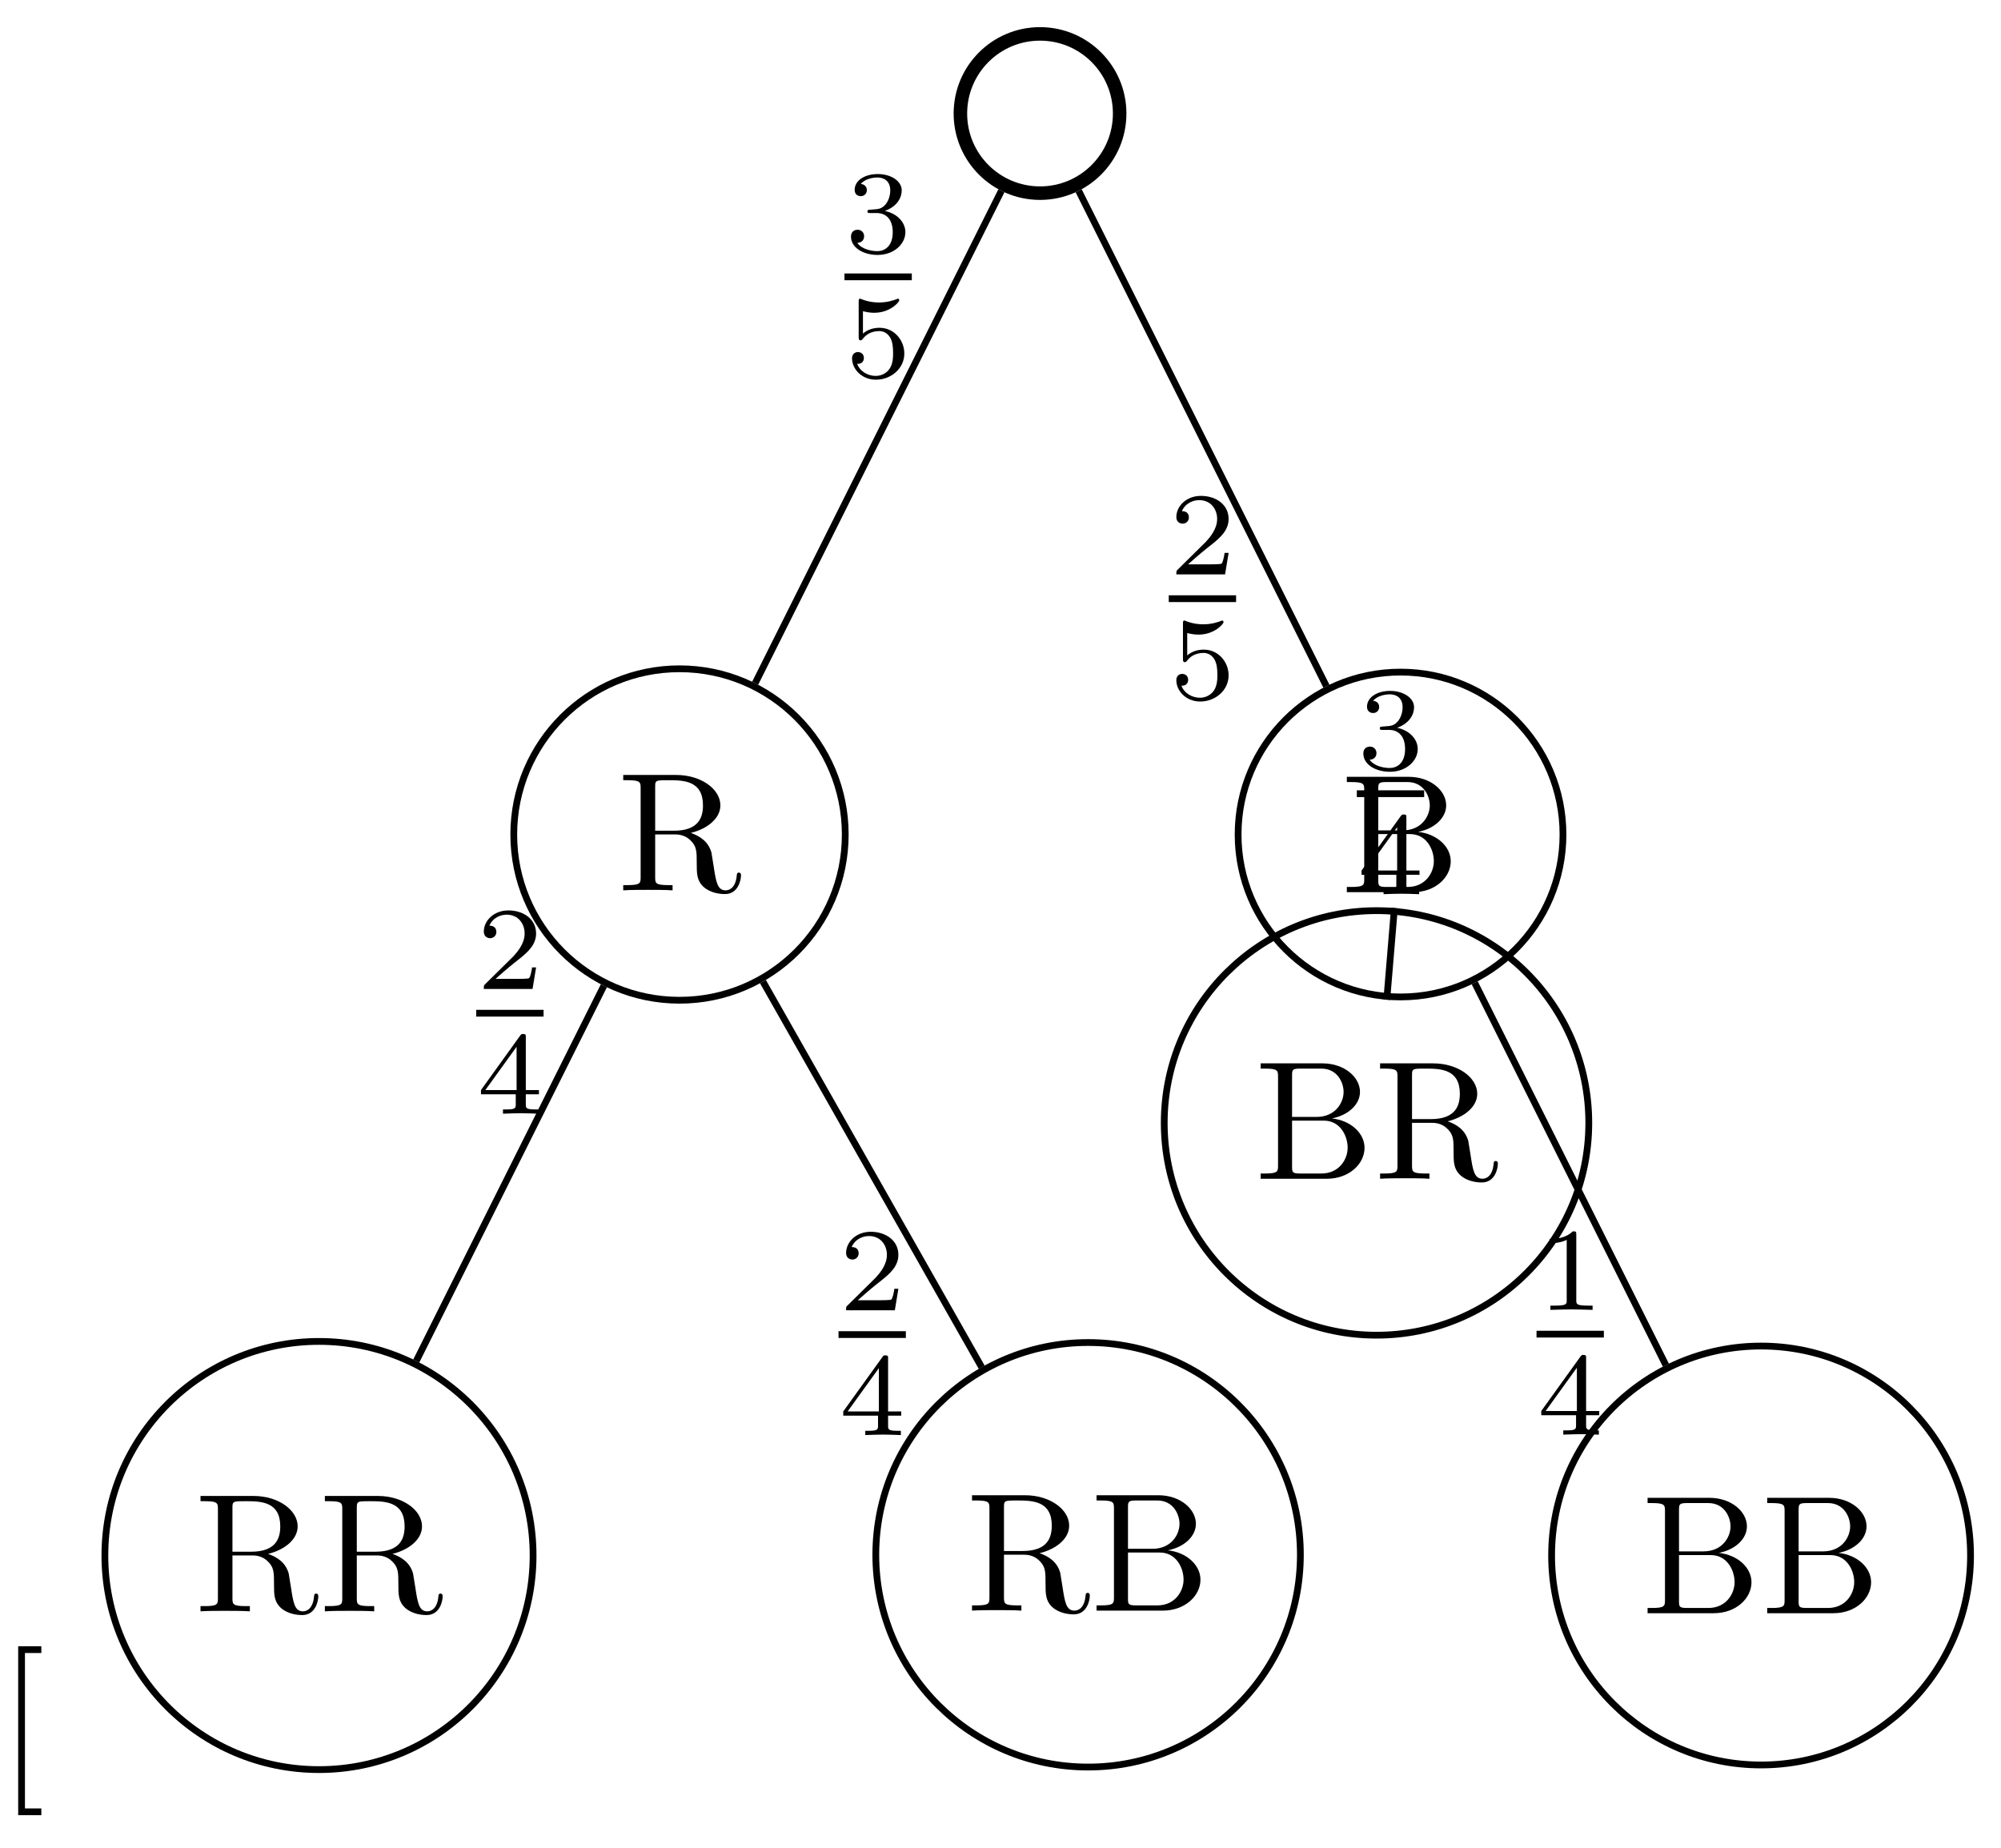 <svg xmlns="http://www.w3.org/2000/svg" xmlns:xlink="http://www.w3.org/1999/xlink" xmlns:inkscape="http://www.inkscape.org/namespaces/inkscape" version="1.1" width="118" height="109" viewBox="0 0 118 109">
<defs>
<path id="font_1_40" d="M.255-.25V-.21H.158V.71H.255V.75H.118V-.25H.255Z"/>
<path id="font_1_95" d="M.732 .088C.732 .094 .732 .105 .719 .105 .708 .105 .708 .096 .707 .089 .701 .018 .666-0 .641-0 .592-0 .584 .051 .57 .144L.557 .224C.539 .288 .49 .321 .435 .34 .532 .364 .61 .425 .61 .503 .61 .599 .496 .683 .349 .683H.035V.652H.059C.136 .652 .138 .641 .138 .605V.078C.138 .042 .136 .031 .059 .031H.035V0C.071 .003 .142 .003 .181 .003 .22 .003 .291 .003 .327 0V.031H.303C.226 .031 .224 .042 .224 .078V.331H.339C.355 .331 .397 .331 .432 .297 .47 .261 .47 .23 .47 .163 .47 .098 .47 .058 .511 .02 .552-.016 .607-.022 .637-.022 .715-.022 .732 .06 .732 .088V.088M.507 .503C.507 .434 .483 .353 .335 .353H.224V.612C.224 .635 .224 .647 .246 .65 .256 .652 .285 .652 .305 .652 .395 .652 .507 .648 .507 .503Z"/>
<path id="font_1_34" d="M.651 .183C.651 .27 .569 .345 .458 .357 .555 .376 .624 .44 .624 .514 .624 .601 .532 .683 .402 .683H.036V.652H.06C.137 .652 .139 .641 .139 .605V.078C.139 .042 .137 .031 .06 .031H.036V0H.428C.561-0 .651 .089 .651 .183V.183M.527 .514C.527 .45 .478 .366 .367 .366H.222V.612C.222 .645 .224 .652 .271 .652H.395C.492 .652 .527 .567 .527 .514V.514M.551 .184C.551 .113 .499 .031 .396 .031H.271C.224 .031 .222 .038 .222 .071V.344H.41C.509 .344 .551 .251 .551 .184V.184Z"/>
<path id="font_2_3" d="M.273 .334C.351 .334 .407 .28 .407 .173 .407 .049 .335 .012 .277 .012 .237 .012 .149 .023 .107 .082 .154 .084 .165 .117 .165 .138 .165 .17 .141 .193 .11 .193 .082 .193 .054 .176 .054 .135 .054 .041 .158-.02 .279-.02 .418-.02 .514 .073 .514 .173 .514 .251 .45 .329 .34 .352 .445 .39 .483 .465 .483 .526 .483 .605 .392 .664 .281 .664 .17 .664 .085 .61 .085 .53 .085 .496 .107 .477 .137 .477 .168 .477 .188 .5 .188 .528 .188 .557 .168 .578 .137 .58 .172 .624 .241 .635 .278 .635 .323 .635 .386 .613 .386 .526 .386 .484 .372 .438 .346 .407 .313 .369 .285 .367 .235 .364 .21 .362 .208 .362 .203 .361 .201 .361 .193 .359 .193 .348 .193 .334 .202 .334 .219 .334H.273Z"/>
<path id="font_2_5" d="M.155 .559C.206 .546 .236 .546 .252 .546 .384 .546 .462 .636 .462 .651 .462 .662 .455 .665 .45 .665 .448 .665 .446 .665 .442 .662 .418 .653 .365 .633 .291 .633 .263 .633 .21 .635 .145 .66 .135 .665 .133 .665 .132 .665 .119 .665 .119 .654 .119 .638V.343C.119 .325 .119 .313 .135 .313 .144 .313 .145 .315 .155 .327 .198 .383 .259 .391 .294 .391 .354 .391 .381 .343 .386 .335 .404 .301 .41 .263 .41 .205 .41 .175 .41 .116 .38 .072 .355 .036 .312 .012 .263 .012 .198 .012 .131 .048 .106 .114 .144 .111 .163 .136 .163 .163 .163 .206 .126 .214 .113 .214 .111 .214 .063 .214 .063 .16 .063 .07 .145-.02 .265-.02 .393-.02 .505 .075 .505 .201 .505 .314 .419 .419 .295 .419 .251 .419 .199 .408 .155 .37V.559Z"/>
<path id="font_2_2" d="M.505 .182H.471C.468 .16 .458 .101 .445 .091 .437 .085 .36 .085 .346 .085H.162C.267 .178 .302 .206 .362 .253 .436 .312 .505 .374 .505 .469 .505 .59 .399 .664 .271 .664 .147 .664 .063 .577 .063 .485 .063 .434 .106 .429 .116 .429 .14 .429 .169 .446 .169 .482 .169 .5 .162 .535 .11 .535 .141 .606 .209 .628 .256 .628 .356 .628 .408 .55 .408 .469 .408 .382 .346 .313 .314 .277L.073 .039C.063 .03 .063 .028 .063 0H.475L.505 .182Z"/>
<path id="font_2_4" d="M.529 .164V.2H.418V.646C.418 .667 .418 .674 .396 .674 .384 .674 .38 .674 .37 .66L.039 .2V.164H.333V.082C.333 .048 .333 .036 .252 .036H.225V0C.275 .002 .339 .004 .375 .004 .412 .004 .476 .002 .526 0V.036H.499C.418 .036 .418 .048 .418 .082V.164H.529M.34 .566V.2H.076L.34 .566Z"/>
<path id="font_2_1" d="M.335 .636C.335 .663 .333 .664 .305 .664 .241 .601 .15 .6 .109 .6V.564C.133 .564 .199 .564 .254 .592V.082C.254 .049 .254 .036 .154 .036H.116V0C.134 .001 .257 .004 .294 .004 .325 .004 .451 .001 .473 0V.036H.435C.335 .036 .335 .049 .335 .082V.636Z"/>
</defs>
<use data-text="[" xlink:href="#font_1_40" transform="matrix(9.963,0,0,-9.963,-.103,104.559)"/>
<path transform="matrix(1,0,0,-1,61.331,6.695)" stroke-width=".797" stroke-linecap="butt" stroke-miterlimit="10" stroke-linejoin="miter" fill="none" stroke="#000000" d="M4.696 0C4.696 2.594 2.594 4.696 0 4.696-2.594 4.696-4.696 2.594-4.696 0-4.696-2.594-2.594-4.696 0-4.696 2.594-4.696 4.696-2.594 4.696 0ZM0 0"/>
<path transform="matrix(1,0,0,-1,61.331,6.695)" stroke-width=".399" stroke-linecap="butt" stroke-miterlimit="10" stroke-linejoin="miter" fill="none" stroke="#000000" d="M-11.486-42.52C-11.486-37.122-15.862-32.746-21.26-32.746-26.658-32.746-31.034-37.122-31.034-42.52-31.034-47.918-26.658-52.294-21.26-52.294-15.862-52.294-11.486-47.918-11.486-42.52ZM-21.26-42.52"/>
<use data-text="R" xlink:href="#font_1_95" transform="matrix(9.963,0,0,-9.963,36.404,52.508)"/>
<path transform="matrix(1,0,0,-1,61.331,6.695)" stroke-width=".399" stroke-linecap="butt" stroke-miterlimit="10" stroke-linejoin="miter" fill="none" stroke="#000000" d="M-2.278-4.557-16.8-33.601"/>
<path transform="matrix(1,0,0,-1,61.331,6.695)" stroke-width=".399" stroke-linecap="butt" stroke-miterlimit="10" stroke-linejoin="miter" fill="none" stroke="#000000" d="M-29.894-85.04C-29.894-78.067-35.547-72.415-42.52-72.415-49.493-72.415-55.146-78.067-55.146-85.04-55.146-92.014-49.493-97.666-42.52-97.666-35.547-97.666-29.894-92.014-29.894-85.04ZM-42.52-85.04"/>
<use data-text="R" xlink:href="#font_1_95" transform="matrix(9.963,0,0,-9.963,11.476,95.028)"/>
<use data-text="R" xlink:href="#font_1_95" transform="matrix(9.963,0,0,-9.963,18.809,95.028)"/>
<path transform="matrix(1,0,0,-1,61.331,6.695)" stroke-width=".399" stroke-linecap="butt" stroke-miterlimit="10" stroke-linejoin="miter" fill="none" stroke="#000000" d="M-25.72-51.44-36.785-73.57"/>
<path transform="matrix(1,0,0,-1,61.331,6.695)" stroke-width=".399" stroke-linecap="butt" stroke-miterlimit="10" stroke-linejoin="miter" fill="none" stroke="#000000" d="M15.353-84.998C15.353-78.084 9.748-72.48 2.835-72.48-4.079-72.48-9.684-78.084-9.684-84.998-9.684-91.912-4.079-97.516 2.835-97.516 9.748-97.516 15.353-91.912 15.353-84.998ZM2.835-84.998"/>
<use data-text="R" xlink:href="#font_1_95" transform="matrix(9.963,0,0,-9.963,56.973,94.986)"/>
<use data-text="B" xlink:href="#font_1_34" transform="matrix(9.963,0,0,-9.963,64.306,94.986)"/>
<path transform="matrix(1,0,0,-1,61.331,6.695)" stroke-width=".399" stroke-linecap="butt" stroke-miterlimit="10" stroke-linejoin="miter" fill="none" stroke="#000000" d="M-16.34-51.194-3.439-73.937"/>
<use data-text="3" xlink:href="#font_2_3" transform="matrix(6.974,0,0,-6.974,49.807,14.895)"/>
<path transform="matrix(1,0,0,-1,-95.725,28.123)" stroke-width=".399" stroke-linecap="butt" stroke-miterlimit="10" stroke-linejoin="miter" fill="none" stroke="#000000" d="M145.524 11.796H149.495"/>
<use data-text="5" xlink:href="#font_2_5" transform="matrix(6.974,0,0,-6.974,49.807,22.253)"/>
<path transform="matrix(1,0,0,-1,61.331,6.695)" stroke-width=".399" stroke-linecap="butt" stroke-miterlimit="10" stroke-linejoin="miter" fill="none" stroke="#000000" d="M30.839-42.52C30.839-37.23 26.55-32.942 21.26-32.942 15.97-32.942 11.681-37.23 11.681-42.52 11.681-47.81 15.97-52.099 21.26-52.099 26.55-52.099 30.839-47.81 30.839-42.52ZM21.26-42.52"/>
<use data-text="B" xlink:href="#font_1_34" transform="matrix(9.963,0,0,-9.963,79.065,52.617)"/>
<path transform="matrix(1,0,0,-1,61.331,6.695)" stroke-width=".399" stroke-linecap="butt" stroke-miterlimit="10" stroke-linejoin="miter" fill="none" stroke="#000000" d="M2.278-4.557 16.888-33.775"/>
<path transform="matrix(1,0,0,-1,61.331,6.695)" stroke-width=".399" stroke-linecap="butt" stroke-miterlimit="10" stroke-linejoin="miter" fill="none" stroke="#000000" d="M32.361-59.528C32.361-52.615 26.757-47.01 19.843-47.01 12.929-47.01 7.324-52.615 7.324-59.528 7.324-66.442 12.929-72.047 19.843-72.047 26.757-72.047 32.361-66.442 32.361-59.528ZM19.843-59.528"/>
<use data-text="B" xlink:href="#font_1_34" transform="matrix(9.963,0,0,-9.963,73.982,69.516)"/>
<use data-text="R" xlink:href="#font_1_95" transform="matrix(9.963,0,0,-9.963,81.036,69.516)"/>
<path transform="matrix(1,0,0,-1,61.331,6.695)" stroke-width=".399" stroke-linecap="butt" stroke-miterlimit="10" stroke-linejoin="miter" fill="none" stroke="#000000" d="M20.448-52.264 20.899-46.855"/>
<path transform="matrix(1,0,0,-1,61.331,6.695)" stroke-width=".399" stroke-linecap="butt" stroke-miterlimit="10" stroke-linejoin="miter" fill="none" stroke="#000000" d="M54.873-85.04C54.873-78.218 49.342-72.688 42.52-72.688 35.698-72.688 30.168-78.218 30.168-85.04 30.168-91.863 35.698-97.393 42.52-97.393 49.342-97.393 54.873-91.863 54.873-85.04ZM42.52-85.04"/>
<use data-text="B" xlink:href="#font_1_34" transform="matrix(9.963,0,0,-9.963,96.8,95.138)"/>
<use data-text="B" xlink:href="#font_1_34" transform="matrix(9.963,0,0,-9.963,103.854,95.138)"/>
<path transform="matrix(1,0,0,-1,61.331,6.695)" stroke-width=".399" stroke-linecap="butt" stroke-miterlimit="10" stroke-linejoin="miter" fill="none" stroke="#000000" d="M25.633-51.265 36.907-73.815"/>
<use data-text="2" xlink:href="#font_2_2" transform="matrix(6.974,0,0,-6.974,68.93,33.875)"/>
<path transform="matrix(1,0,0,-1,-76.602,47.103)" stroke-width=".399" stroke-linecap="butt" stroke-miterlimit="10" stroke-linejoin="miter" fill="none" stroke="#000000" d="M145.524 11.796H149.495"/>
<use data-text="5" xlink:href="#font_2_5" transform="matrix(6.974,0,0,-6.974,68.93,41.233)"/>
<use data-text="2" xlink:href="#font_2_2" transform="matrix(6.974,0,0,-6.974,28.092,58.322)"/>
<path transform="matrix(1,0,0,-1,-117.44,71.55)" stroke-width=".399" stroke-linecap="butt" stroke-miterlimit="10" stroke-linejoin="miter" fill="none" stroke="#000000" d="M145.524 11.796H149.495"/>
<use data-text="4" xlink:href="#font_2_4" transform="matrix(6.974,0,0,-6.974,28.092,65.68)"/>
<use data-text="2" xlink:href="#font_2_2" transform="matrix(6.974,0,0,-6.974,49.456,77.274)"/>
<path transform="matrix(1,0,0,-1,-96.076,90.502)" stroke-width=".399" stroke-linecap="butt" stroke-miterlimit="10" stroke-linejoin="miter" fill="none" stroke="#000000" d="M145.524 11.796H149.495"/>
<use data-text="4" xlink:href="#font_2_4" transform="matrix(6.974,0,0,-6.974,49.456,84.632)"/>
<use data-text="3" xlink:href="#font_2_3" transform="matrix(6.974,0,0,-6.974,80.02,45.376)"/>
<path transform="matrix(1,0,0,-1,-65.511,58.604)" stroke-width=".399" stroke-linecap="butt" stroke-miterlimit="10" stroke-linejoin="miter" fill="none" stroke="#000000" d="M145.524 11.796H149.495"/>
<use data-text="4" xlink:href="#font_2_4" transform="matrix(6.974,0,0,-6.974,80.02,52.734)"/>
<use data-text="1" xlink:href="#font_2_1" transform="matrix(6.974,0,0,-6.974,90.618,77.249)"/>
<path transform="matrix(1,0,0,-1,-54.914,90.477)" stroke-width=".399" stroke-linecap="butt" stroke-miterlimit="10" stroke-linejoin="miter" fill="none" stroke="#000000" d="M145.524 11.796H149.495"/>
<use data-text="4" xlink:href="#font_2_4" transform="matrix(6.974,0,0,-6.974,90.618,84.607)"/>
</svg>
